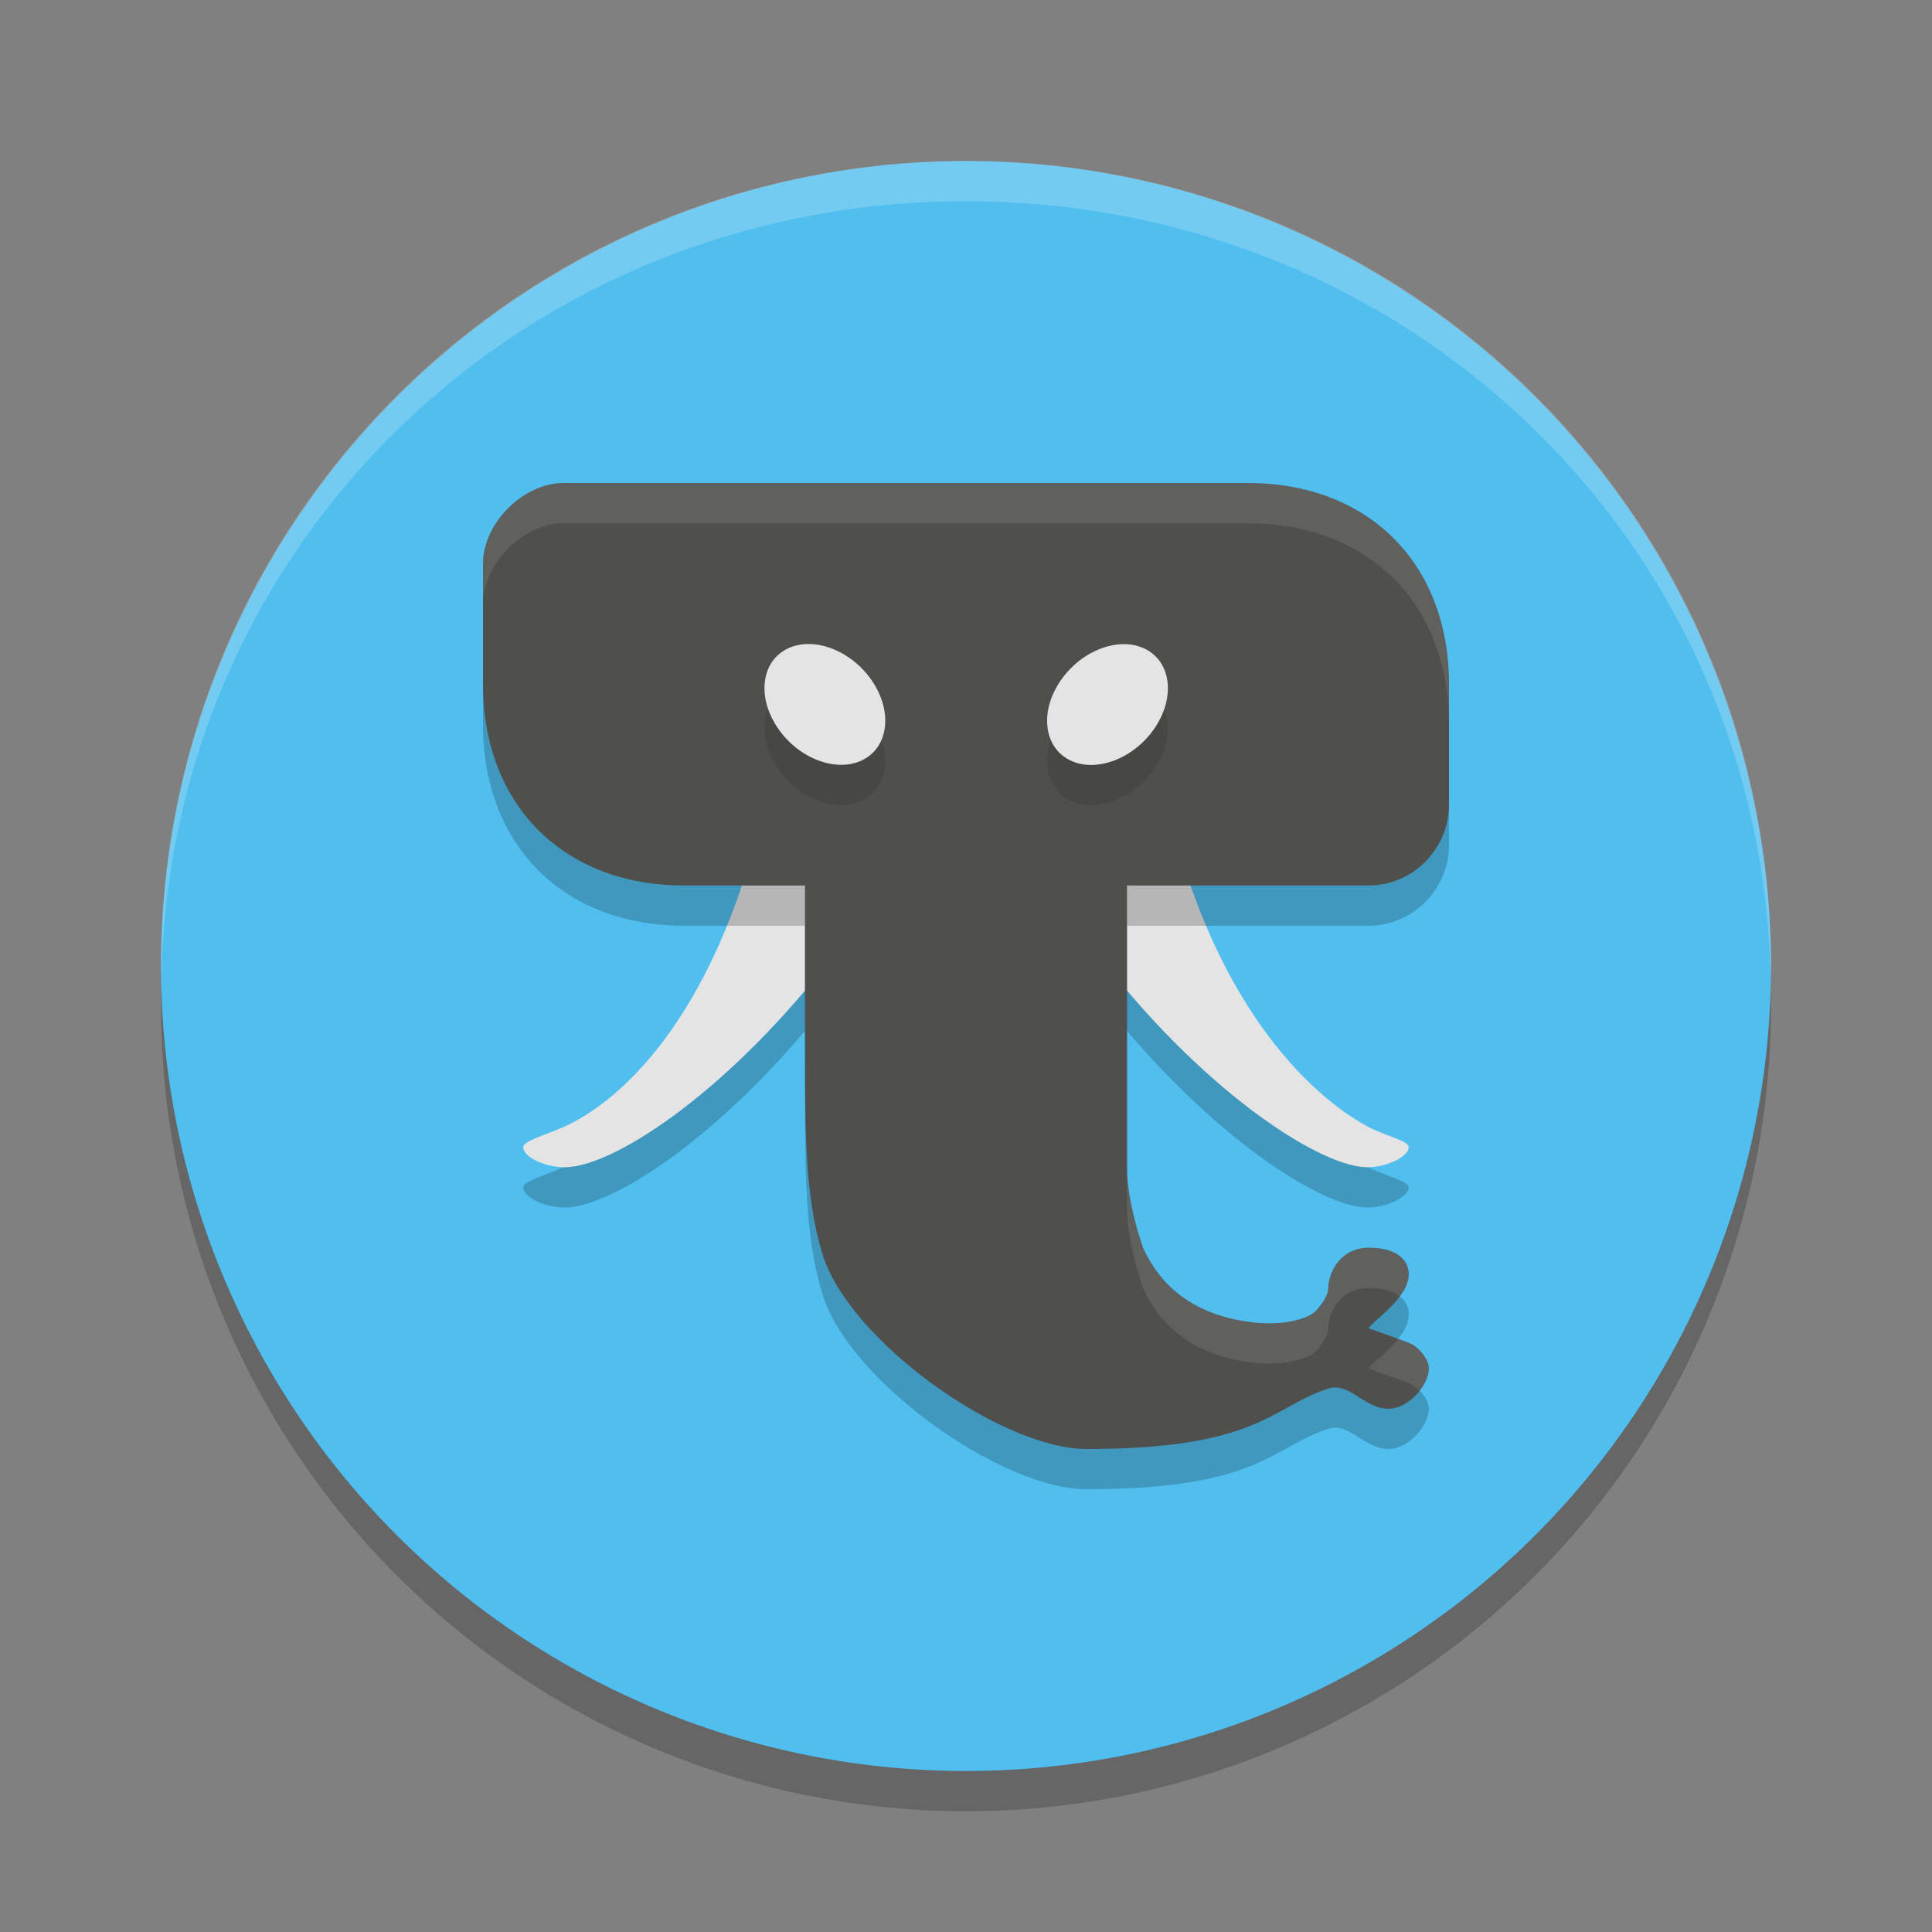 <svg xmlns="http://www.w3.org/2000/svg" width="48" height="48" version="1.1"><rect width="100%" height="100%" fill="#808080" stroke="none"/><defs>
<linearGradient id="ucPurpleBlue" x1="0%" y1="0%" x2="100%" y2="100%">
  <stop offset="0%" style="stop-color:#B794F4;stop-opacity:1"/>
  <stop offset="100%" style="stop-color:#4299E1;stop-opacity:1"/>
</linearGradient>
</defs>
 <circle style="opacity:0.2" cx="24" cy="25" r="20"/>
 <circle style="fill:#50beee" cx="24" cy="24" r="20"/>
 <path style="opacity:0.2" d="M 29,21 C 30.245,26.333 32.859,28.397 34,29 34.425,29.225 35,29.341 35,29.5 35,29.734 34.472,29.99 34,30 32.865,30.025 30.045,28.218 27.5,25 24.554,21.275 26,21 26,21 Z M 19,21 C 17.722,26.476 15.272,28.435 14,29 13.572,29.19 13,29.347 13,29.5 13,29.748 13.523,29.988 14,30 15.166,30.03 17.944,28.233 20.5,25 23.446,21.275 22,21 22,21 Z"/>
 <path style="fill:#e4e4e4" d="M 29,20 C 30.245,25.333 32.859,27.397 34,28 34.425,28.225 35,28.341 35,28.5 35,28.734 34.472,28.99 34,29 32.865,29.025 30.045,27.218 27.5,24 24.554,20.275 26,20 26,20 Z M 19,20 C 17.722,25.476 15.272,27.435 14,28 13.572,28.19 13,28.347 13,28.5 13,28.748 13.523,28.988 14,29 15.166,29.03 17.944,27.233 20.5,24 23.446,20.275 22,20 22,20 Z"/>
 <path style="opacity:0.2" d="M 31,13 C 34,13 36,15 36,18 V 21 C 36,22.063 35.126,23 34,23 H 28 V 30 C 28,30.897 28.399,32 28.399,32 28.866,33.037 29.764,33.706 31.171,33.859 31.878,33.936 32.503,33.774 32.699,33.562 32.811,33.441 33,33.198 33,33 33,32.643 33.286,32 34,32 34.635,31.992 35,32.26 35,32.659 35,33.24 34.148,33.782 34,34 34,34 34.79,34.28 35,34.361 35.263,34.463 35.5,34.786 35.5,35 35.5,35.404 35,36 34.5,36 33.887,36 33.533,35.33 33,35.5 31.595,35.948 31.286,37 27,37 24.857,37 21.07,34.281 20.429,32.143 20,30.715 20,29.126 20,27 V 23 H 17 C 14,23 12,21 12,18 V 15 C 12,14 13,13 14,13 Z"/>
 <path style="fill:#4f4f4d" d="M 31,12 C 34,12 36,14 36,17 V 20 C 36,21.063 35.126,22 34,22 H 28 V 29 C 28,29.897 28.399,31 28.399,31 28.866,32.037 29.764,32.706 31.171,32.859 31.878,32.936 32.503,32.774 32.699,32.562 32.811,32.441 33,32.198 33,32 33,31.643 33.286,31 34,31 34.635,30.992 35,31.26 35,31.659 35,32.24 34.148,32.782 34,33 34,33 34.79,33.28 35,33.361 35.263,33.463 35.5,33.786 35.5,34 35.5,34.404 35,35 34.5,35 33.887,35 33.533,34.33 33,34.5 31.595,34.948 31.286,36 27,36 24.857,36 21.07,33.281 20.429,31.143 20,29.715 20,28.126 20,26 V 22 H 17 C 14,22 12,20 12,17 V 14 C 12,13 13,12 14,12 Z"/>
 <ellipse style="opacity:0.1" cx="-4.448" cy="33.447" rx="1.669" ry="1.31" transform="matrix(0.559,-0.829,0.897,0.443,0,0)"/>
 <ellipse style="fill:#e4e4e4" cx="-3.543" cy="32.883" rx="1.669" ry="1.31" transform="matrix(.559 -.829 .897 .443 0 0)"/>
 <ellipse style="opacity:0.1" cx="-25.901" cy="-6.705" rx="1.669" ry="1.31" transform="matrix(-0.559,-0.829,-0.897,0.443,0,0)"/>
 <ellipse style="fill:#e4e4e4" cx="-24.996" cy="-7.27" rx="1.669" ry="1.31" transform="matrix(-.559 -.829 -.897 .443 0 0)"/>
 <path style="fill:#ffffff;opacity:0.2" d="M 24,4 C 12.92,4 4,12.92 4,24 4,24.081 4.008,24.16 4.013,24.24 4.264,13.382 13.079,5 24,5 34.921,5 43.736,13.382 43.987,24.24 43.992,24.16 44,24.081 44,24 44,12.92 35.08,4 24,4 Z"/>
 <path style="fill:#ffffff;opacity:0.1" d="M 14 12 C 13 12 12 13 12 14 L 12 15 C 12 14 13 13 14 13 L 31 13 C 34 13 36 15 36 18 L 36 17 C 36 14 34 12 31 12 L 14 12 z M 28 29 L 28 30 C 28 30.897 28.398 32 28.398 32 C 28.865 33.037 29.765 33.706 31.172 33.859 C 31.879 33.936 32.503 33.774 32.699 33.562 C 32.811 33.442 33 33.198 33 33 C 33 32.643 33.286 32 34 32 C 34.343 31.996 34.605 32.075 34.775 32.209 C 34.905 32.036 35 31.85 35 31.658 C 35 31.259 34.635 30.992 34 31 C 33.286 31 33 31.643 33 32 C 33 32.198 32.811 32.442 32.699 32.562 C 32.503 32.774 31.879 32.936 31.172 32.859 C 29.765 32.706 28.865 32.037 28.398 31 C 28.398 31 28 29.897 28 29 z M 34.734 33.266 C 34.471 33.592 34.094 33.862 34 34 C 34 34 34.79 34.28 35 34.361 C 35.098 34.399 35.188 34.472 35.268 34.555 C 35.408 34.375 35.5 34.171 35.5 34 C 35.5 33.786 35.263 33.463 35 33.361 C 34.944 33.34 34.846 33.306 34.734 33.266 z"/>
</svg>
